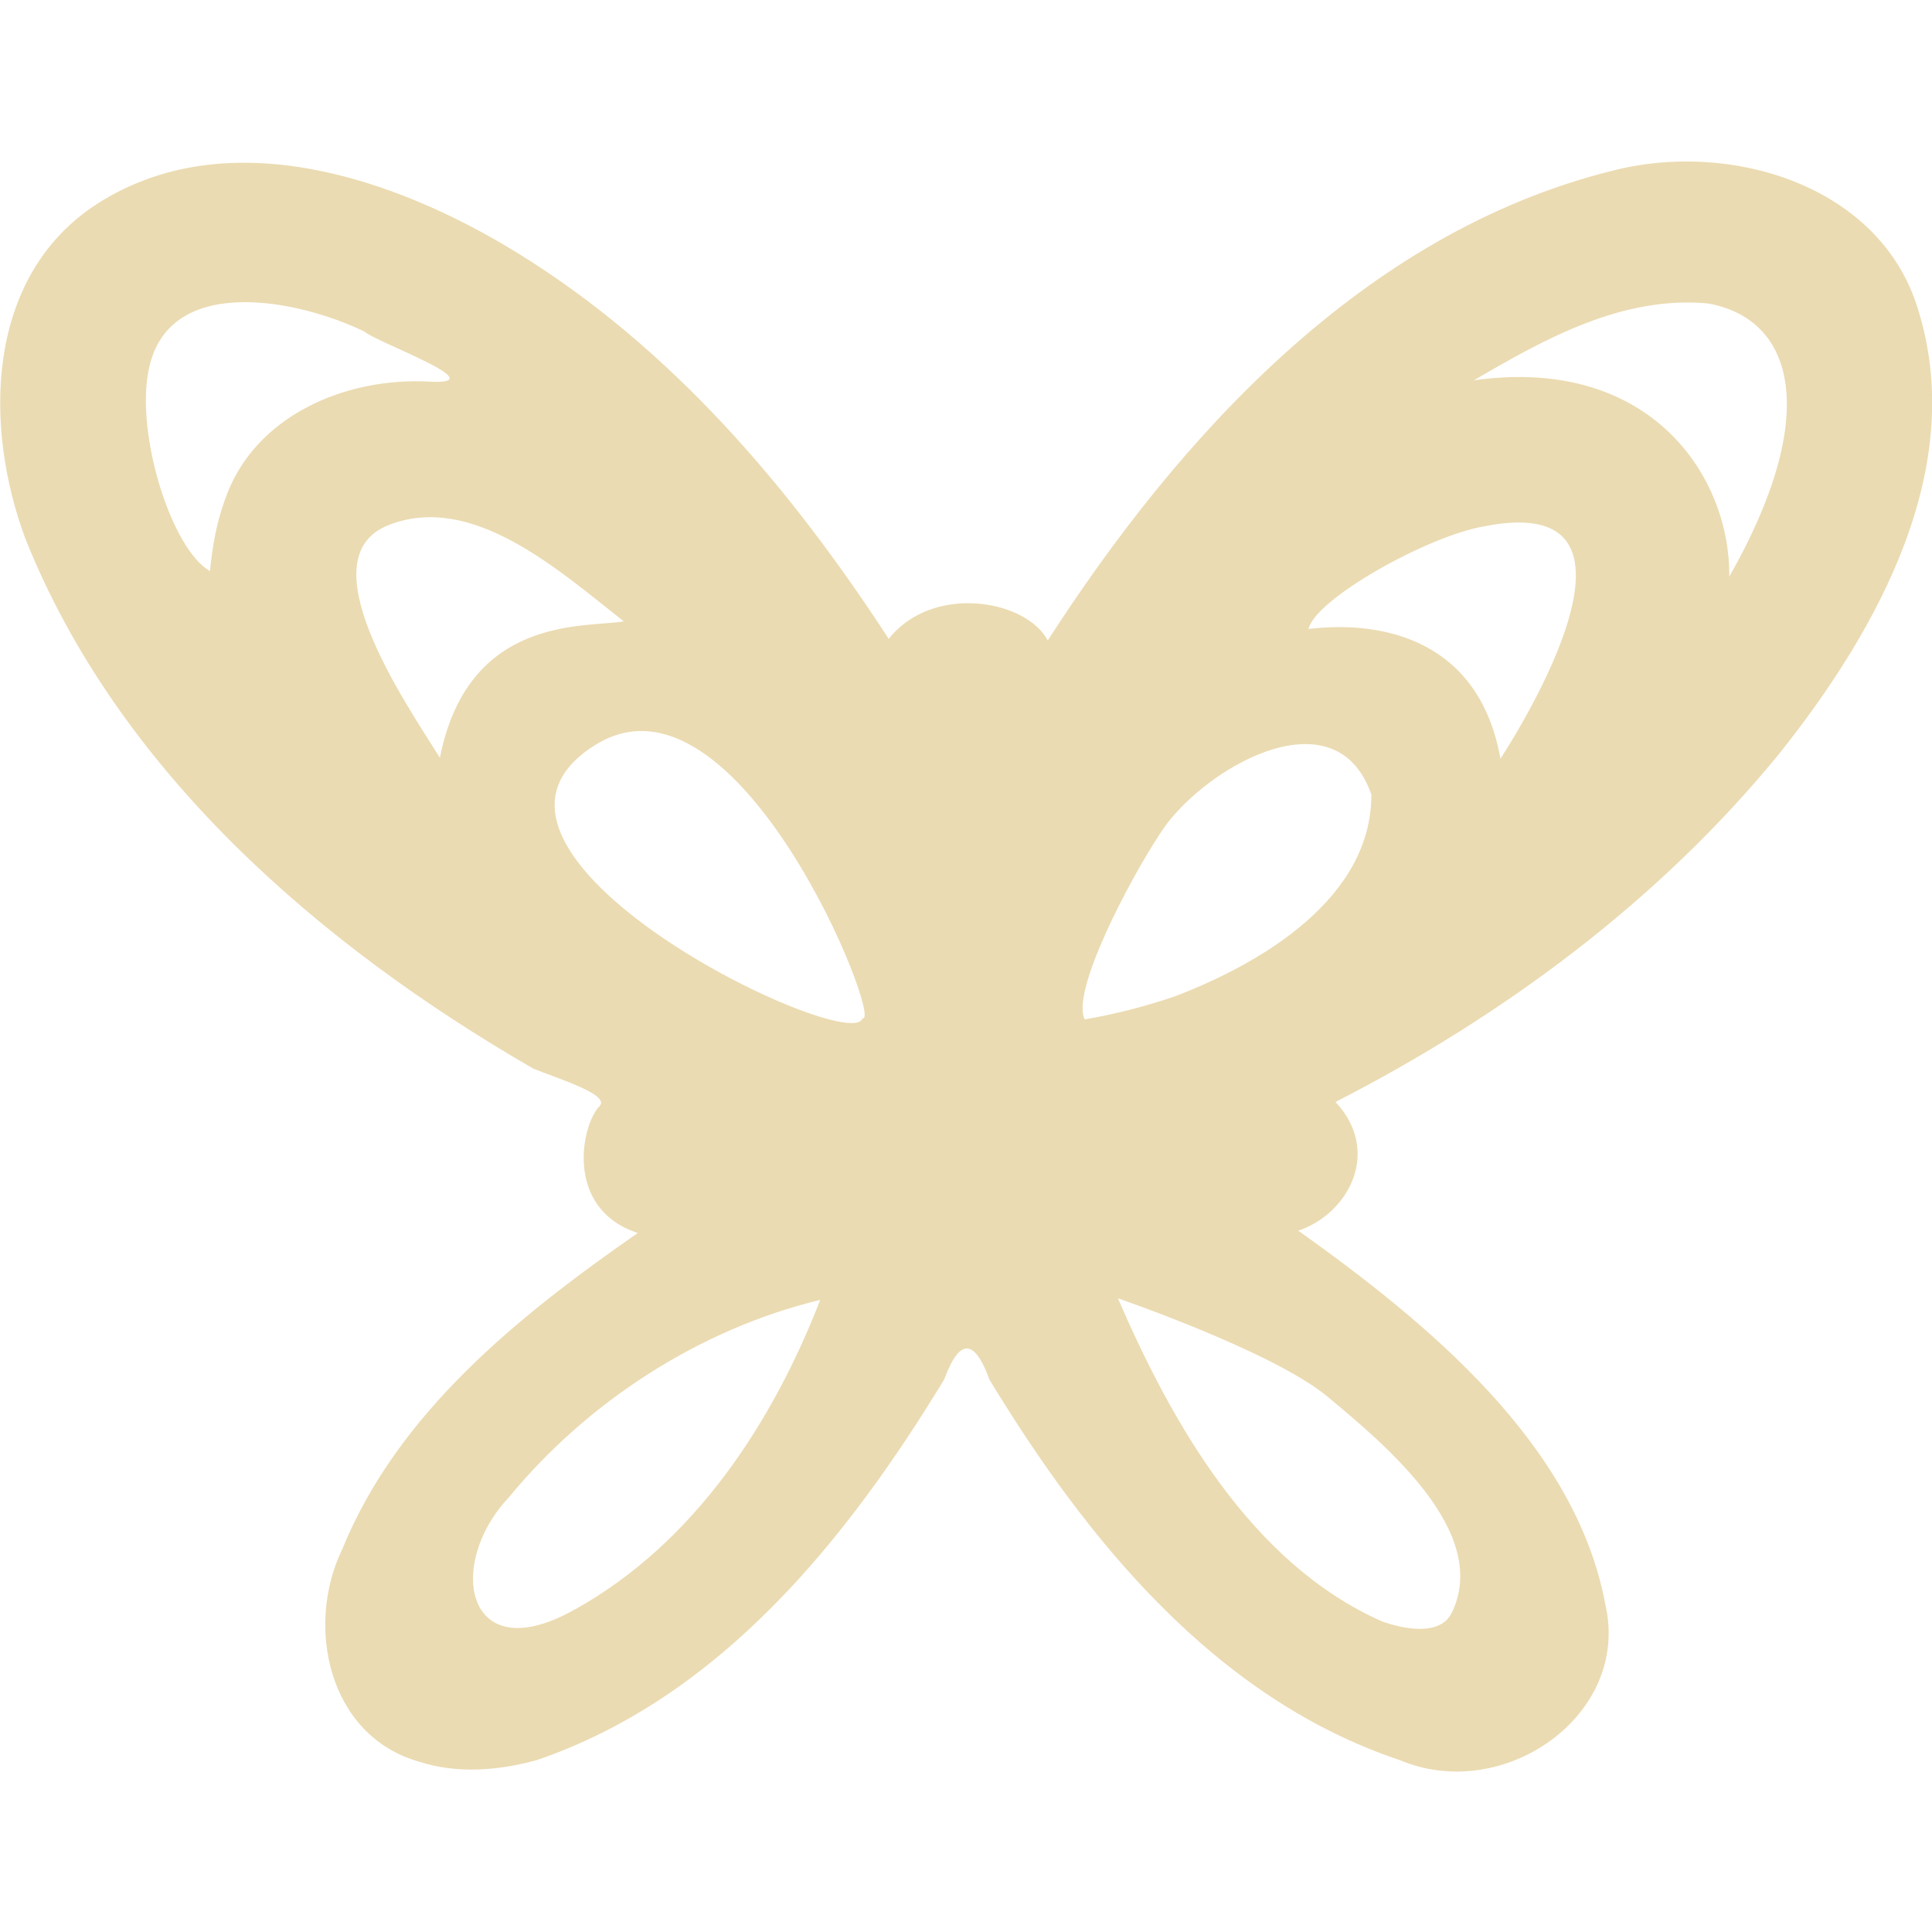<svg width="16" height="16" version="1.1" xmlns="http://www.w3.org/2000/svg">
  <defs>
    <style type="text/css" id="current-color-scheme">.ColorScheme-Text { color:#ebdbb2; } .ColorScheme-Highlight { color:#458588; }</style>
  </defs>
  <path class="ColorScheme-Text" fill="currentColor" d="m3.472 14.59c-0.758-0.215-0.943-1.13-0.639-1.757 0.46-1.131 1.455-1.931 2.449-2.622-0.611-0.199-0.468-0.899-0.317-1.05 0.096-0.096-0.362-0.234-0.548-0.311-1.784-1.029-3.444-2.478-4.206-4.387-0.345-0.921-0.338-2.171 0.592-2.774 1.083-0.694 2.476-0.212 3.476 0.402 1.29 0.793 2.275 1.961 3.081 3.2 0.36-0.457 1.136-0.329 1.317 0.013 1.085-1.683 2.612-3.376 4.672-3.889 0.973-0.254 2.199 0.113 2.525 1.114 0.435 1.328-0.319 2.684-1.14 3.714-0.986 1.207-2.272 2.165-3.674 2.883 0.383 0.408 0.11 0.926-0.308 1.066 1.066 0.76 2.297 1.767 2.543 3.097 0.211 0.914-0.842 1.65-1.701 1.288-1.538-0.513-2.604-1.841-3.399-3.15-0.124-0.342-0.249-0.348-0.375-0.004-0.795 1.308-1.846 2.632-3.376 3.154-0.314 0.086-0.657 0.115-0.971 0.013zm1.296-1.265c0.988-0.552 1.632-1.549 2.025-2.56-1.007 0.243-1.935 0.851-2.58 1.637-0.527 0.559-0.354 1.442 0.554 0.923zm7.254 0.033c0.326-0.665-0.546-1.391-1.03-1.793-0.448-0.372-1.734-0.813-1.734-0.813 0.445 1.029 1.099 2.191 2.183 2.674 0.186 0.068 0.486 0.124 0.581-0.068zm-7.085-7.193c-1.442 0.884 2.116 2.588 2.206 2.268 0.181 0.058-1.027-2.991-2.206-2.268zm4.791 2.087c0.732-0.279 1.631-0.819 1.629-1.672-0.303-0.869-1.429-0.194-1.754 0.33-0.249 0.377-0.736 1.302-0.62 1.532 0.238-0.039 0.518-0.112 0.745-0.19zm-4.562-3.106c-0.543-0.427-1.257-1.071-1.949-0.797-0.681 0.269 0.125 1.448 0.426 1.926 0.235-1.184 1.203-1.075 1.523-1.129zm7.129-0.788c-0.474 0.08-1.407 0.606-1.458 0.851 0.617-0.074 1.413 0.091 1.589 1.074 0 0 1.489-2.243-0.131-1.925zm-10.43-0.226c0.239-0.685 0.993-1.013 1.702-0.971 0.533 0.025-0.458-0.33-0.547-0.414-0.551-0.269-1.646-0.492-1.792 0.334-0.1 0.526 0.191 1.465 0.511 1.649 0.019-0.203 0.055-0.405 0.126-0.598zm12.28-1.619c-0.71-0.066-1.353 0.294-1.938 0.636 1.473-0.205 2.125 0.808 2.114 1.627 0.763-1.342 0.541-2.134-0.176-2.263z"/>
</svg>
